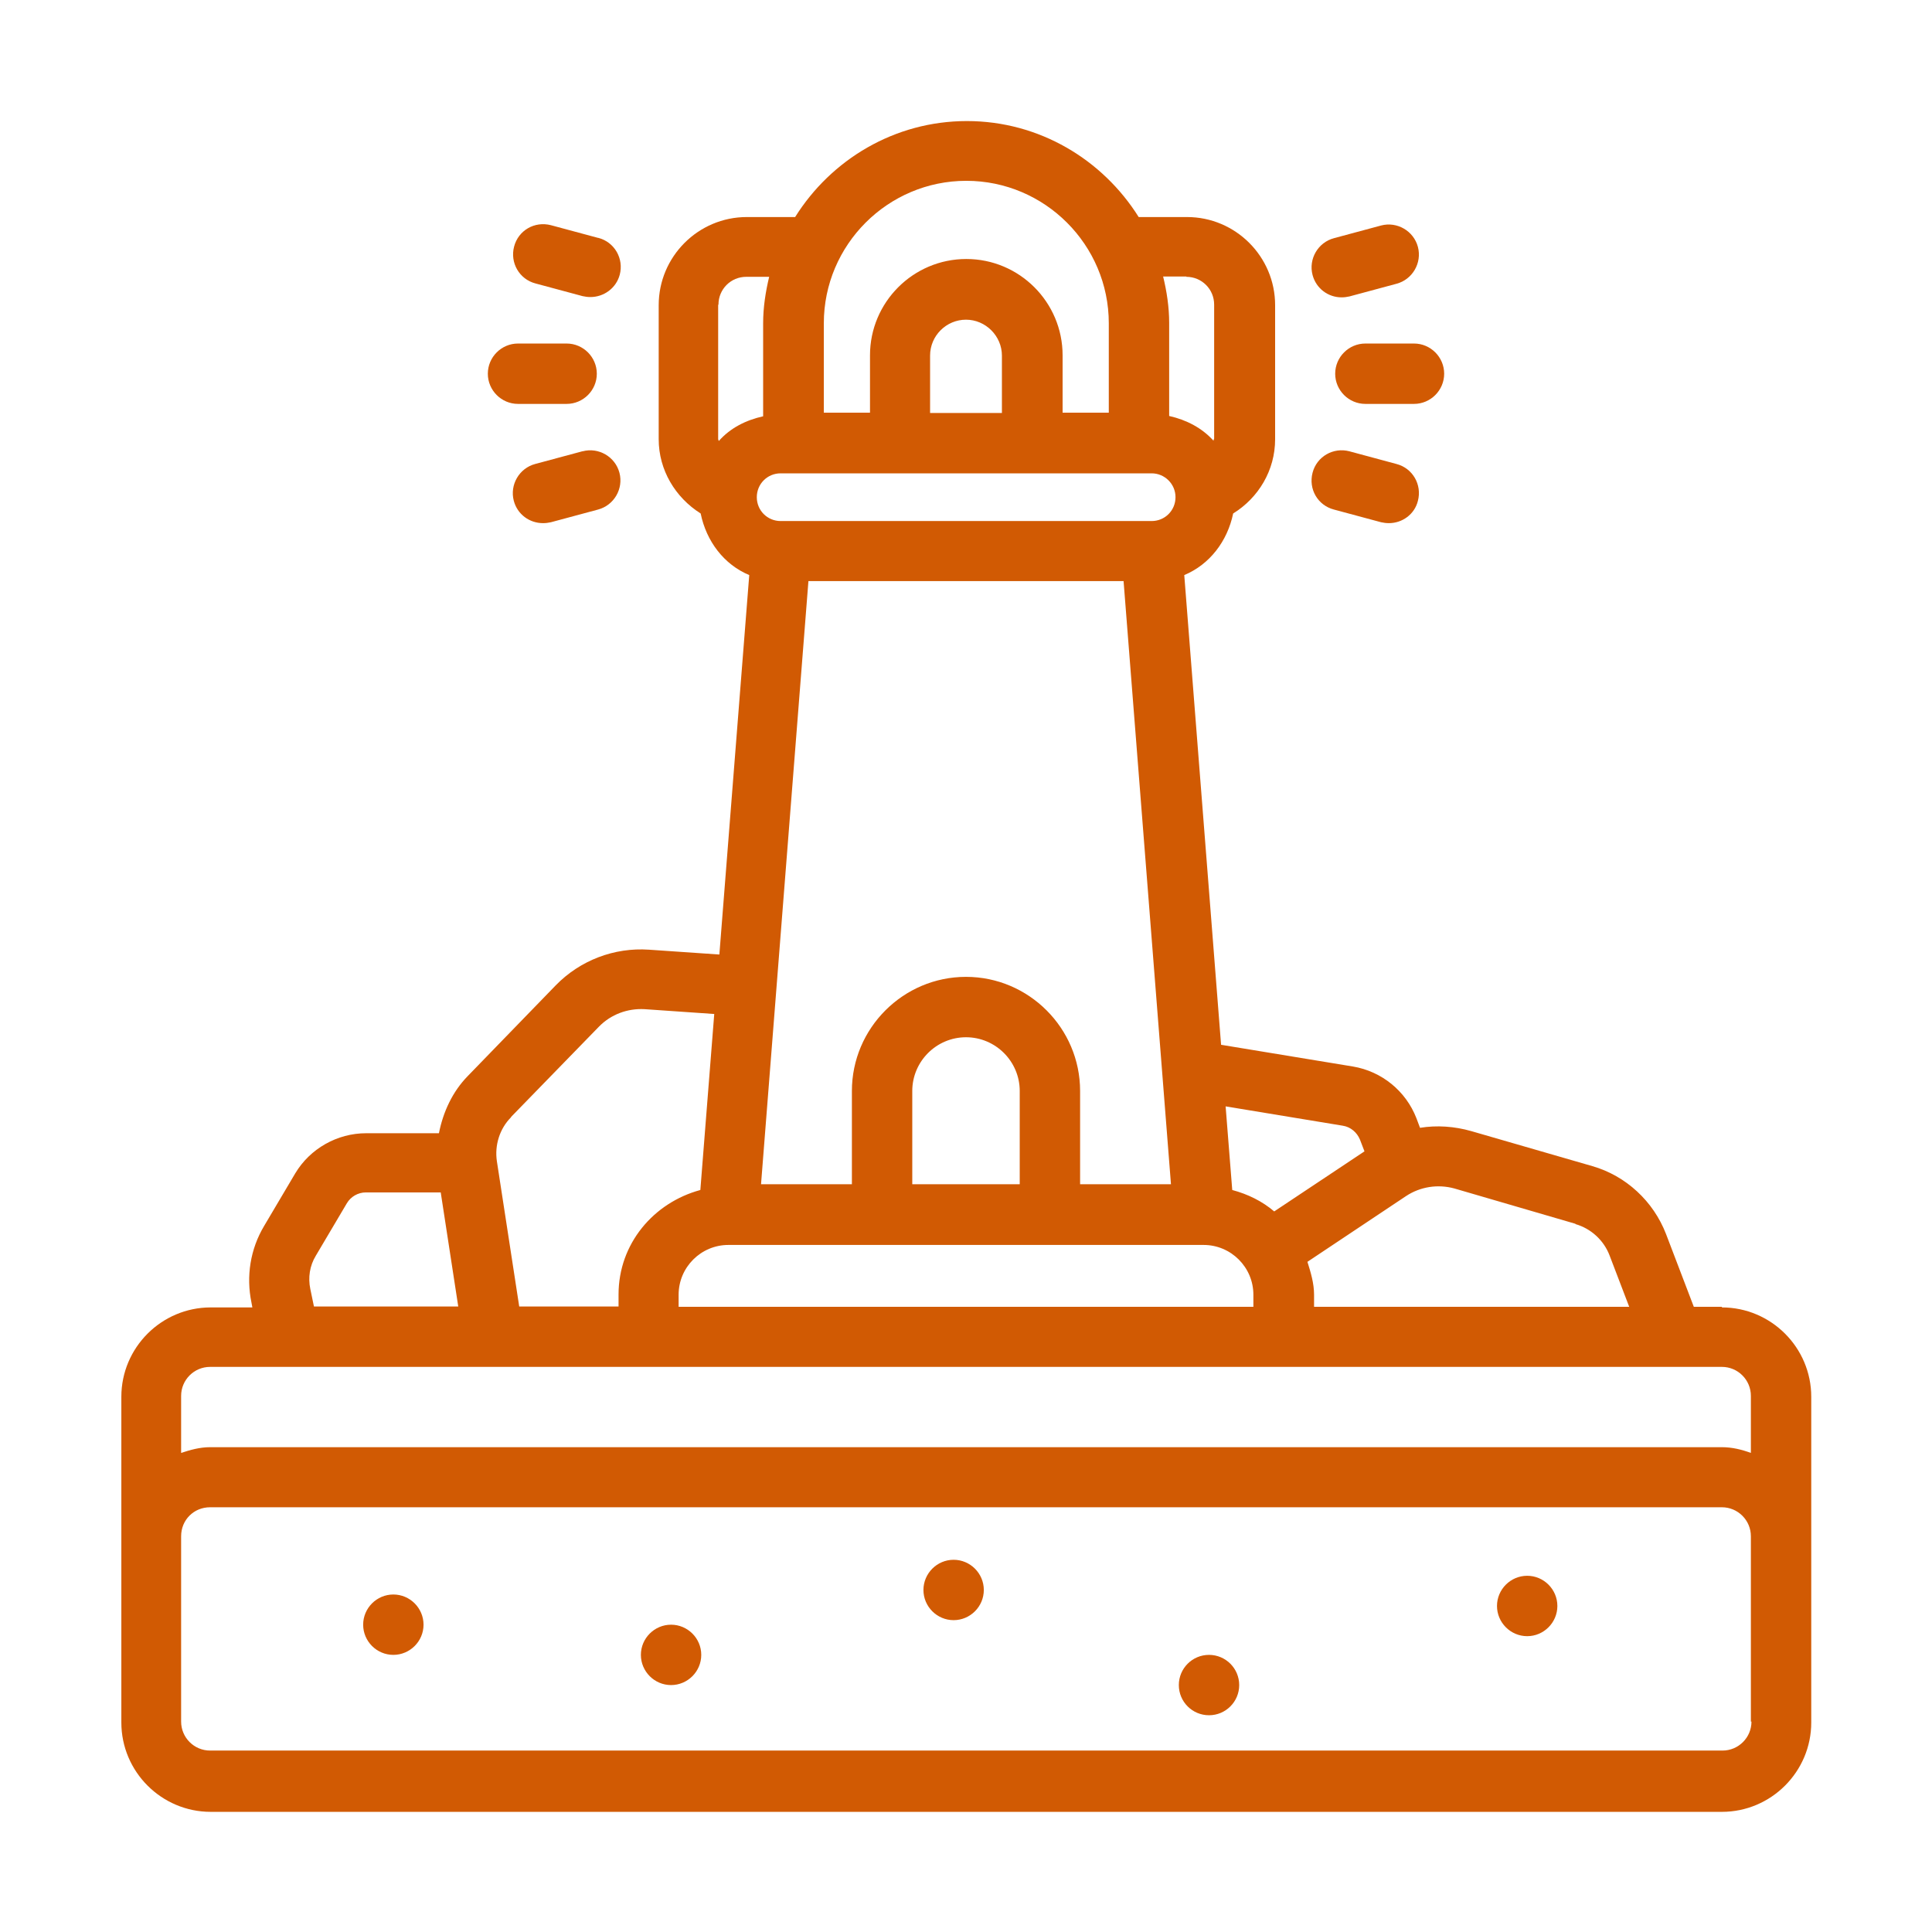 <svg width="100" height="100" viewBox="0 0 100 100" fill="none" xmlns="http://www.w3.org/2000/svg">
<path d="M89.125 67.641H87.672L86.234 63.875C85.578 62.172 84.156 60.859 82.422 60.359L76.156 58.547C75.281 58.297 74.375 58.234 73.5 58.375L73.312 57.875C72.766 56.469 71.516 55.453 70.031 55.203L63.203 54.078L61.297 29.766C62.609 29.219 63.531 28.016 63.828 26.578C65.141 25.766 66 24.344 66 22.734V15.797C66 13.281 63.953 11.234 61.438 11.234H58.938C57.078 8.266 53.797 6.266 50.047 6.266C46.297 6.266 43.016 8.266 41.156 11.234H38.656C36.141 11.234 34.094 13.281 34.094 15.797V22.734C34.094 24.328 34.953 25.75 36.266 26.578C36.562 28.016 37.469 29.219 38.781 29.766L37.234 49.406L33.594 49.156C31.797 49.031 30.031 49.703 28.766 51L24.219 55.688C23.422 56.5 22.938 57.547 22.719 58.656H18.953C17.453 58.656 16.047 59.453 15.281 60.734L13.672 63.453C12.953 64.656 12.734 66.062 13.016 67.422L13.062 67.672H10.906C8.359 67.672 6.281 69.75 6.281 72.297V89.156C6.281 91.703 8.359 93.781 10.906 93.781H89.125C91.672 93.781 93.75 91.703 93.75 89.156V72.297C93.75 69.75 91.672 67.672 89.125 67.672V67.641ZM81.547 63.359C82.359 63.594 83.016 64.203 83.312 64.984L84.328 67.641H68.016V67.016C68.016 66.422 67.844 65.859 67.672 65.312L72.781 61.906C73.516 61.422 74.422 61.281 75.281 61.516L81.547 63.344V63.359ZM35.125 67.641V67.016C35.125 65.594 36.281 64.438 37.703 64.438H62.297C63.719 64.438 64.875 65.594 64.875 67.016V67.641H35.125ZM39.172 25.734C39.172 25.047 39.719 24.5 40.406 24.5H59.609C60.281 24.5 60.844 25.047 60.844 25.734C60.844 26.422 60.297 26.969 59.609 26.969H40.406C39.719 26.969 39.172 26.422 39.172 25.734ZM51.875 21.375H48.141V18.406C48.141 17.375 48.984 16.547 50 16.547C51.016 16.547 51.859 17.391 51.859 18.406V21.375H51.875ZM58.156 30.078L60.609 61.297H55.906V56.469C55.906 53.219 53.25 50.562 50 50.562C46.75 50.562 44.094 53.219 44.094 56.469V61.297H39.391L41.844 30.078H58.156ZM47.219 61.297V56.469C47.219 54.938 48.469 53.688 50 53.688C51.531 53.688 52.781 54.938 52.781 56.469V61.297H47.219ZM69.5 58.266C69.906 58.328 70.234 58.609 70.391 58.984L70.625 59.594L65.953 62.703C65.328 62.172 64.594 61.812 63.781 61.594L63.438 57.266L69.5 58.266ZM61.406 14.328C62.203 14.328 62.844 14.969 62.844 15.766V22.703C62.844 22.703 62.812 22.766 62.812 22.812C62.219 22.156 61.422 21.734 60.516 21.531V16.719C60.516 15.891 60.391 15.078 60.203 14.312H61.406V14.328ZM50.016 9.359C54.078 9.359 57.391 12.672 57.391 16.734V21.359H55V18.391C55 15.641 52.766 13.406 50.016 13.406C47.266 13.406 45.031 15.641 45.031 18.391V21.359H42.641V16.734C42.641 12.672 45.953 9.359 50.016 9.359ZM37.188 15.766C37.188 14.969 37.828 14.328 38.625 14.328H39.812C39.625 15.109 39.5 15.906 39.5 16.734V21.547C38.594 21.75 37.797 22.156 37.203 22.828C37.203 22.797 37.172 22.766 37.172 22.719V15.781L37.188 15.766ZM26.453 57.812L31 53.141C31.625 52.5 32.484 52.188 33.359 52.234L36.969 52.484L36.25 61.594C33.828 62.25 32.016 64.375 32.016 67V67.625H26.875L25.719 60.109C25.594 59.281 25.859 58.422 26.453 57.828V57.812ZM16.062 66.719C15.938 66.125 16.031 65.516 16.344 65L17.953 62.281C18.156 61.938 18.531 61.719 18.938 61.719H22.812L23.719 67.625H16.25L16.062 66.719ZM10.906 70.75H89.125C89.953 70.75 90.625 71.422 90.625 72.25V75.203C90.156 75.031 89.656 74.906 89.125 74.906H10.875C10.344 74.906 9.844 75.047 9.375 75.203V72.25C9.375 71.422 10.047 70.75 10.875 70.75H10.906ZM90.656 89.109C90.656 89.937 89.984 90.609 89.156 90.609H10.875C10.047 90.609 9.375 89.937 9.375 89.109V79.516C9.375 78.672 10.031 78.016 10.875 78.016H89.125C89.953 78.016 90.625 78.688 90.625 79.516V89.109H90.656Z" fill="#D15A03"/>
<path d="M20.359 82.531C19.5 82.531 18.797 83.234 18.797 84.094C18.797 84.953 19.5 85.656 20.359 85.656C21.219 85.656 21.922 84.953 21.922 84.094C21.922 83.234 21.219 82.531 20.359 82.531Z" fill="#D15A03"/>
<path d="M34.734 84.094C33.875 84.094 33.172 84.797 33.172 85.656C33.172 86.516 33.875 87.219 34.734 87.219C35.594 87.219 36.297 86.516 36.297 85.656C36.297 84.797 35.594 84.094 34.734 84.094Z" fill="#D15A03"/>
<path d="M49.359 80.734C48.5 80.734 47.797 81.438 47.797 82.297C47.797 83.156 48.5 83.859 49.359 83.859C50.219 83.859 50.922 83.156 50.922 82.297C50.922 81.438 50.219 80.734 49.359 80.734Z" fill="#D15A03"/>
<path d="M62.578 88.781C63.441 88.781 64.141 88.082 64.141 87.219C64.141 86.356 63.441 85.656 62.578 85.656C61.715 85.656 61.016 86.356 61.016 87.219C61.016 88.082 61.715 88.781 62.578 88.781Z" fill="#D15A03"/>
<path d="M79.047 81.562C78.188 81.562 77.484 82.266 77.484 83.125C77.484 83.984 78.188 84.688 79.047 84.688C79.906 84.688 80.609 83.984 80.609 83.125C80.609 82.266 79.906 81.562 79.047 81.562Z" fill="#D15A03"/>
<path d="M25.25 19.344C25.25 20.203 25.953 20.906 26.812 20.906H29.328C30.188 20.906 30.891 20.203 30.891 19.344C30.891 18.484 30.188 17.781 29.328 17.781H26.812C25.953 17.781 25.25 18.484 25.25 19.344Z" fill="#D15A03"/>
<path d="M30.953 12.312L28.516 11.656C27.672 11.438 26.828 11.922 26.609 12.766C26.391 13.594 26.875 14.453 27.719 14.672L30.156 15.328C30.297 15.359 30.422 15.375 30.562 15.375C31.25 15.375 31.891 14.922 32.078 14.219C32.297 13.391 31.812 12.531 30.969 12.312H30.953Z" fill="#D15A03"/>
<path d="M30.141 23.359L27.703 24.015C26.875 24.234 26.375 25.094 26.594 25.922C26.781 26.625 27.406 27.078 28.109 27.078C28.25 27.078 28.375 27.062 28.516 27.031L30.953 26.375C31.781 26.156 32.281 25.297 32.062 24.469C31.844 23.64 30.984 23.14 30.156 23.359H30.141Z" fill="#D15A03"/>
<path d="M70.672 17.781C69.812 17.781 69.109 18.484 69.109 19.344C69.109 20.203 69.812 20.906 70.672 20.906H73.188C74.047 20.906 74.75 20.203 74.75 19.344C74.75 18.484 74.047 17.781 73.188 17.781H70.672Z" fill="#D15A03"/>
<path d="M71.484 11.672L69.047 12.328C68.219 12.547 67.719 13.406 67.938 14.234C68.125 14.938 68.75 15.391 69.438 15.391C69.578 15.391 69.703 15.375 69.844 15.344L72.281 14.688C73.109 14.469 73.609 13.609 73.391 12.781C73.172 11.953 72.312 11.453 71.484 11.672Z" fill="#D15A03"/>
<path d="M69.047 26.375L71.484 27.031C71.625 27.062 71.75 27.078 71.891 27.078C72.578 27.078 73.219 26.625 73.391 25.922C73.609 25.094 73.125 24.234 72.281 24.016L69.844 23.359C69.016 23.141 68.156 23.625 67.938 24.469C67.719 25.312 68.203 26.156 69.047 26.375Z" fill="#D15A03"/>
</svg>
